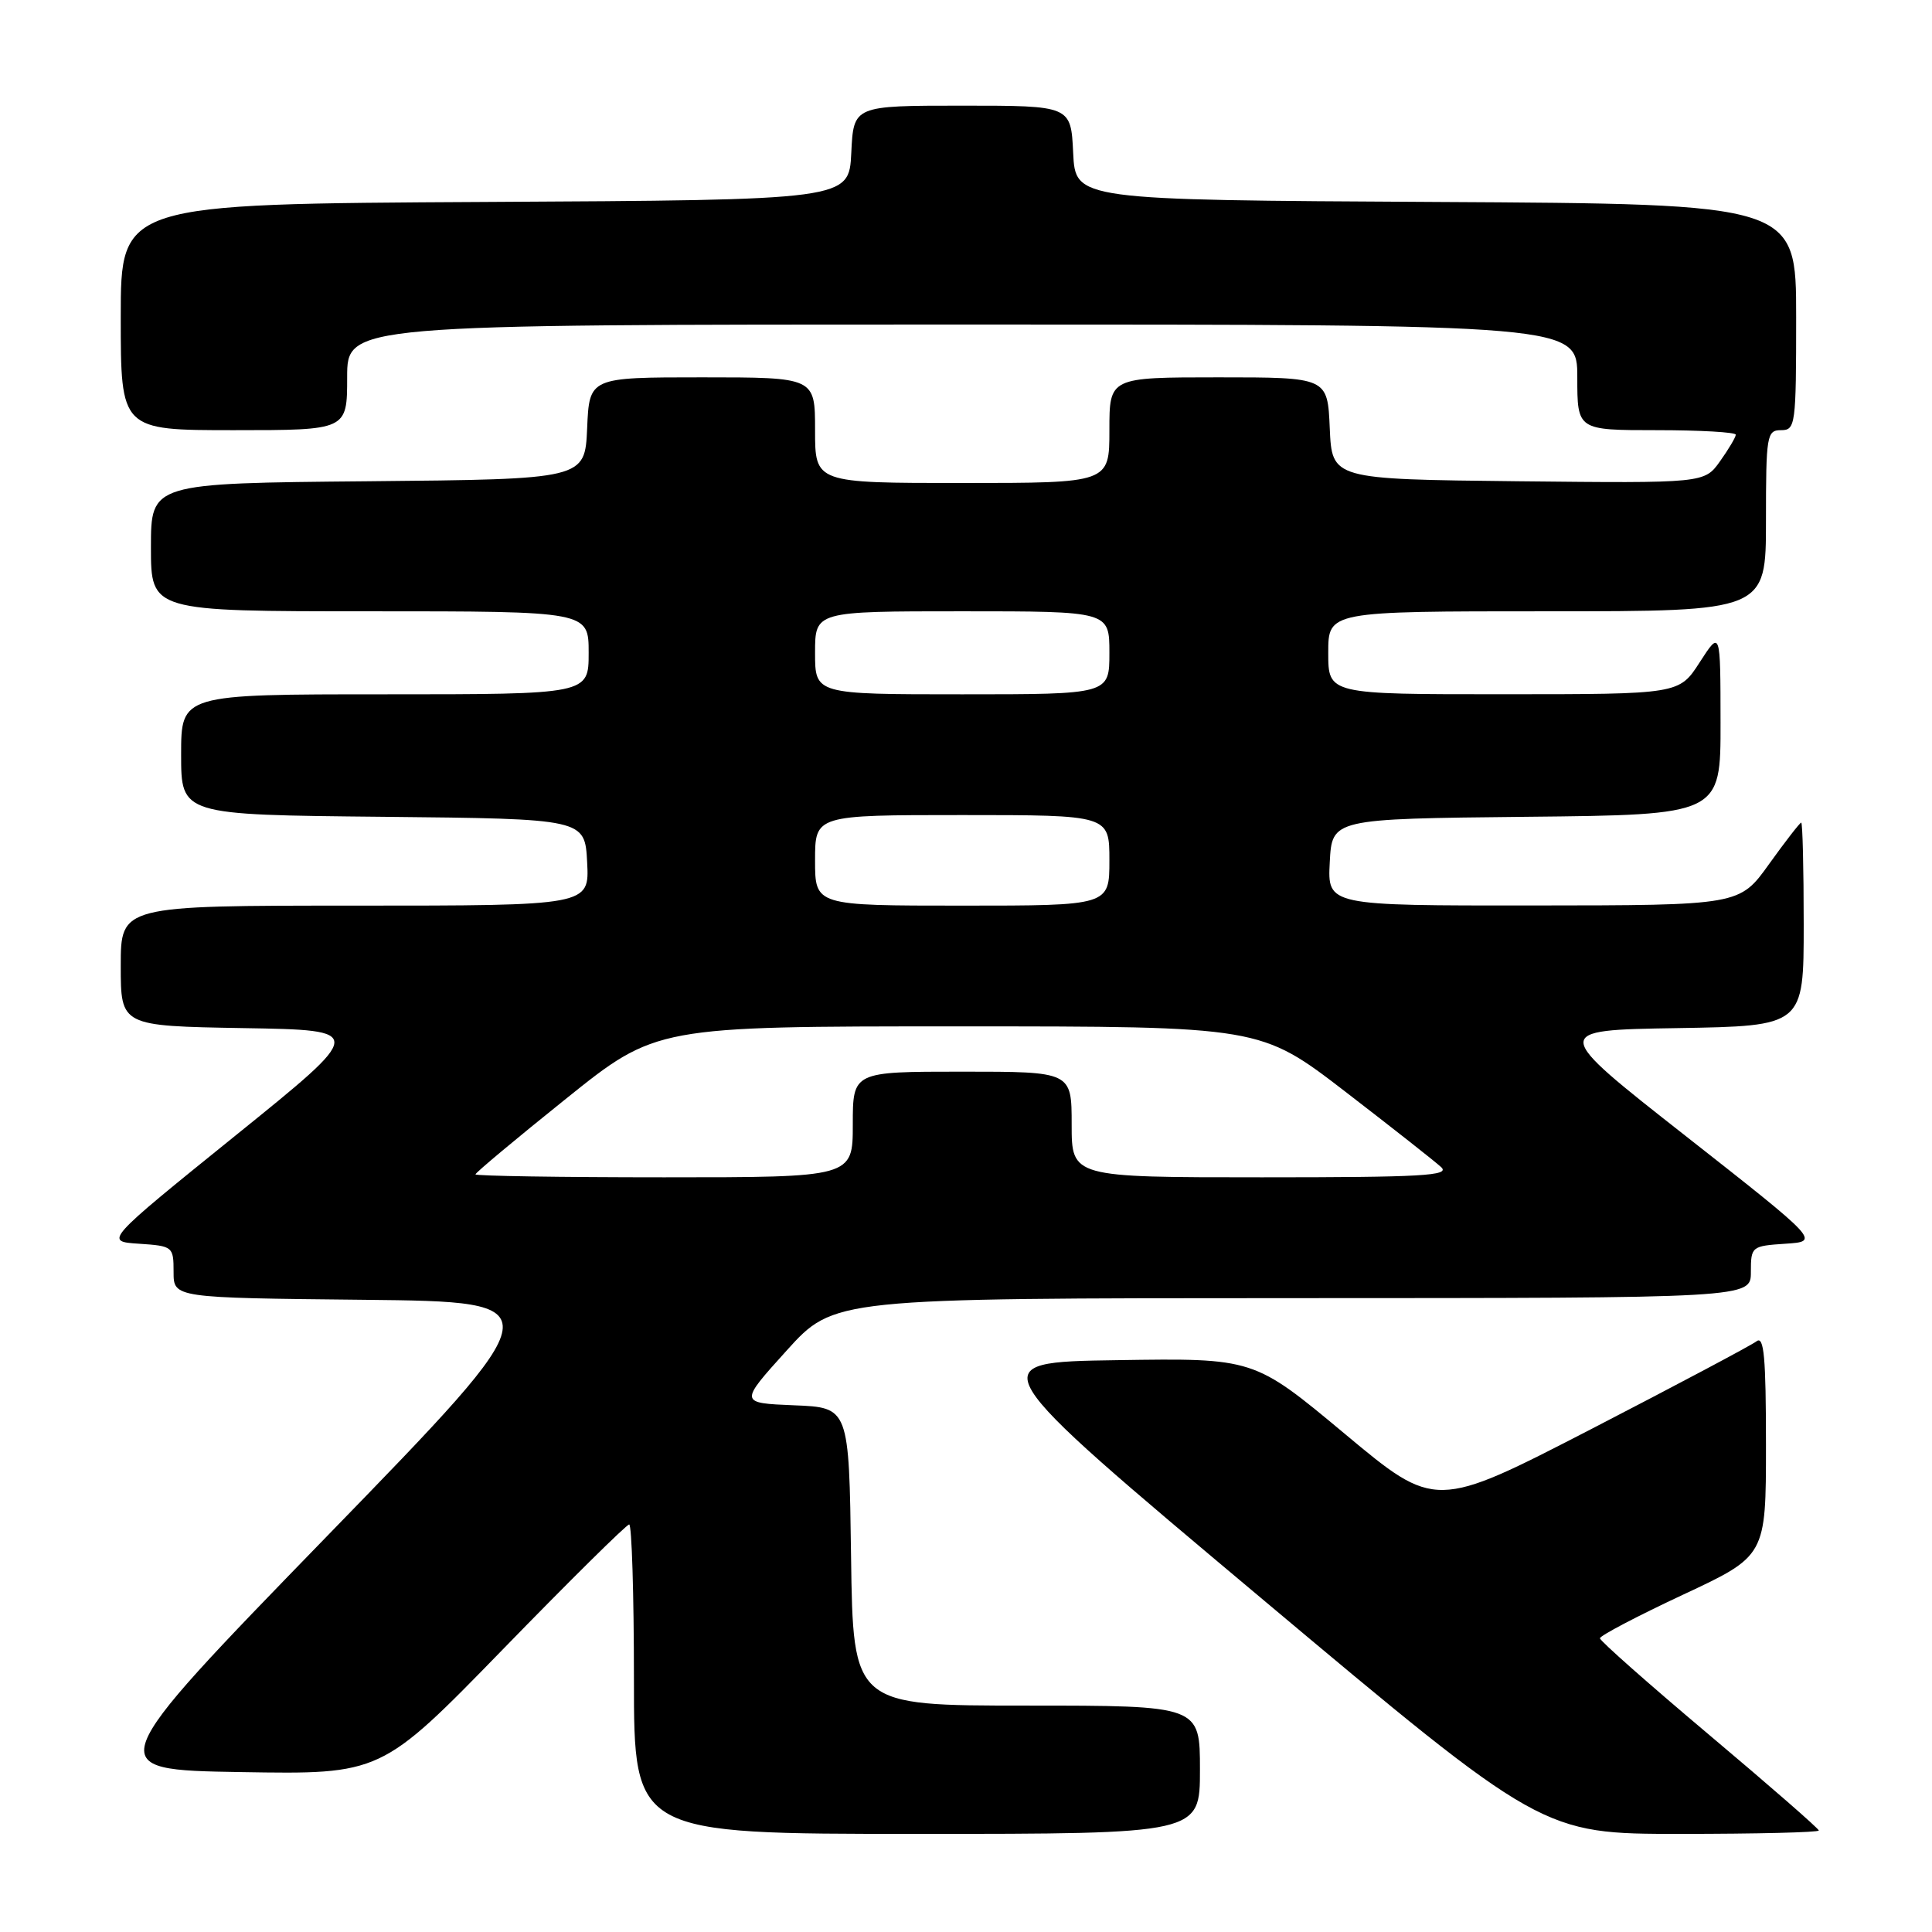<?xml version="1.0" encoding="UTF-8" standalone="no"?>
<!DOCTYPE svg PUBLIC "-//W3C//DTD SVG 1.1//EN" "http://www.w3.org/Graphics/SVG/1.1/DTD/svg11.dtd" >
<svg xmlns="http://www.w3.org/2000/svg" xmlns:xlink="http://www.w3.org/1999/xlink" version="1.1" viewBox="0 0 256 256">
 <g >
 <path fill="currentColor"
d=" M 159.00 234.50 C 159.00 226.00 159.00 226.00 136.02 226.00 C 113.04 226.00 113.04 226.00 112.77 206.25 C 112.50 186.50 112.50 186.50 105.22 186.21 C 97.95 185.91 97.95 185.91 104.22 178.97 C 110.50 172.02 110.50 172.02 171.25 172.01 C 232.00 172.00 232.00 172.00 232.00 168.55 C 232.00 165.17 232.09 165.10 236.58 164.80 C 241.15 164.50 241.15 164.50 223.33 150.50 C 205.50 136.50 205.50 136.50 222.25 136.23 C 239.00 135.95 239.00 135.95 239.00 122.48 C 239.00 115.06 238.85 109.00 238.67 109.00 C 238.50 109.00 236.58 111.47 234.42 114.48 C 230.50 119.96 230.50 119.96 203.20 119.98 C 175.90 120.00 175.90 120.00 176.20 114.25 C 176.50 108.50 176.50 108.50 202.25 108.23 C 228.00 107.97 228.00 107.97 227.98 95.73 C 227.97 83.50 227.97 83.50 225.23 87.74 C 222.50 91.99 222.50 91.99 199.25 91.99 C 176.00 92.00 176.00 92.00 176.00 86.50 C 176.00 81.00 176.00 81.00 205.00 81.00 C 234.00 81.00 234.00 81.00 234.00 69.00 C 234.00 57.67 234.11 57.00 236.00 57.00 C 237.91 57.00 238.00 56.33 238.00 42.01 C 238.00 27.02 238.00 27.02 190.25 26.76 C 142.50 26.50 142.50 26.50 142.20 20.25 C 141.90 14.00 141.90 14.00 127.50 14.00 C 113.10 14.00 113.10 14.00 112.80 20.25 C 112.50 26.50 112.50 26.50 64.25 26.76 C 16.00 27.02 16.00 27.02 16.00 42.01 C 16.00 57.00 16.00 57.00 31.00 57.00 C 46.00 57.00 46.00 57.00 46.00 50.00 C 46.00 43.00 46.00 43.00 127.50 43.00 C 209.00 43.00 209.00 43.00 209.00 50.00 C 209.00 57.00 209.00 57.00 219.50 57.00 C 225.28 57.00 230.00 57.27 230.00 57.60 C 230.00 57.92 229.06 59.51 227.92 61.11 C 225.84 64.03 225.84 64.03 201.17 63.77 C 176.50 63.50 176.50 63.50 176.20 56.75 C 175.91 50.00 175.91 50.00 161.45 50.00 C 147.00 50.00 147.00 50.00 147.00 57.00 C 147.00 64.00 147.00 64.00 127.50 64.00 C 108.00 64.00 108.00 64.00 108.00 57.00 C 108.00 50.00 108.00 50.00 93.05 50.00 C 78.09 50.00 78.09 50.00 77.80 56.75 C 77.50 63.50 77.50 63.50 48.75 63.77 C 20.00 64.03 20.00 64.03 20.00 72.52 C 20.00 81.00 20.00 81.00 49.00 81.00 C 78.00 81.00 78.00 81.00 78.00 86.50 C 78.00 92.00 78.00 92.00 51.00 92.00 C 24.00 92.00 24.00 92.00 24.00 99.98 C 24.00 107.97 24.00 107.97 50.75 108.23 C 77.50 108.50 77.50 108.50 77.80 114.25 C 78.10 120.00 78.10 120.00 47.05 120.00 C 16.00 120.00 16.00 120.00 16.00 127.98 C 16.00 135.95 16.00 135.95 32.25 136.23 C 48.50 136.50 48.50 136.50 31.16 150.50 C 13.83 164.50 13.83 164.50 18.41 164.80 C 22.91 165.10 23.00 165.18 23.00 168.54 C 23.00 171.97 23.00 171.97 48.25 172.23 C 73.50 172.50 73.50 172.50 43.38 203.50 C 13.27 234.50 13.27 234.50 31.88 234.81 C 50.50 235.12 50.50 235.12 66.62 218.56 C 75.48 209.45 83.02 202.00 83.37 202.00 C 83.71 202.00 84.00 211.22 84.00 222.50 C 84.00 243.00 84.00 243.00 121.50 243.00 C 159.00 243.00 159.00 243.00 159.00 234.50 Z  M 241.00 242.55 C 241.00 242.30 234.47 236.61 226.50 229.90 C 218.53 223.19 212.00 217.42 212.00 217.08 C 212.00 216.74 216.95 214.14 223.00 211.31 C 234.00 206.17 234.00 206.17 234.00 191.46 C 234.00 179.84 233.74 176.96 232.75 177.73 C 232.06 178.26 222.21 183.49 210.85 189.36 C 190.20 200.01 190.20 200.01 178.18 189.98 C 166.15 179.95 166.15 179.95 148.00 180.23 C 129.85 180.50 129.85 180.50 167.10 211.75 C 204.35 243.00 204.35 243.00 222.68 243.00 C 232.75 243.00 241.00 242.80 241.00 242.55 Z  M 63.00 155.61 C 63.00 155.39 68.39 150.89 74.97 145.61 C 86.94 136.00 86.94 136.00 126.97 136.00 C 167.01 136.00 167.01 136.00 178.26 144.65 C 184.44 149.41 190.16 153.91 190.96 154.65 C 192.20 155.79 188.43 156.00 167.21 156.00 C 142.00 156.00 142.00 156.00 142.00 149.00 C 142.00 142.00 142.00 142.00 127.50 142.00 C 113.00 142.00 113.00 142.00 113.00 149.00 C 113.00 156.00 113.00 156.00 88.00 156.00 C 74.25 156.00 63.00 155.82 63.00 155.61 Z  M 108.00 114.00 C 108.00 108.00 108.00 108.00 127.50 108.00 C 147.00 108.00 147.00 108.00 147.00 114.00 C 147.00 120.00 147.00 120.00 127.50 120.00 C 108.00 120.00 108.00 120.00 108.00 114.00 Z  M 108.00 86.50 C 108.00 81.00 108.00 81.00 127.50 81.00 C 147.00 81.00 147.00 81.00 147.00 86.50 C 147.00 92.00 147.00 92.00 127.50 92.00 C 108.00 92.00 108.00 92.00 108.00 86.50 Z "/>
</g>
</svg>